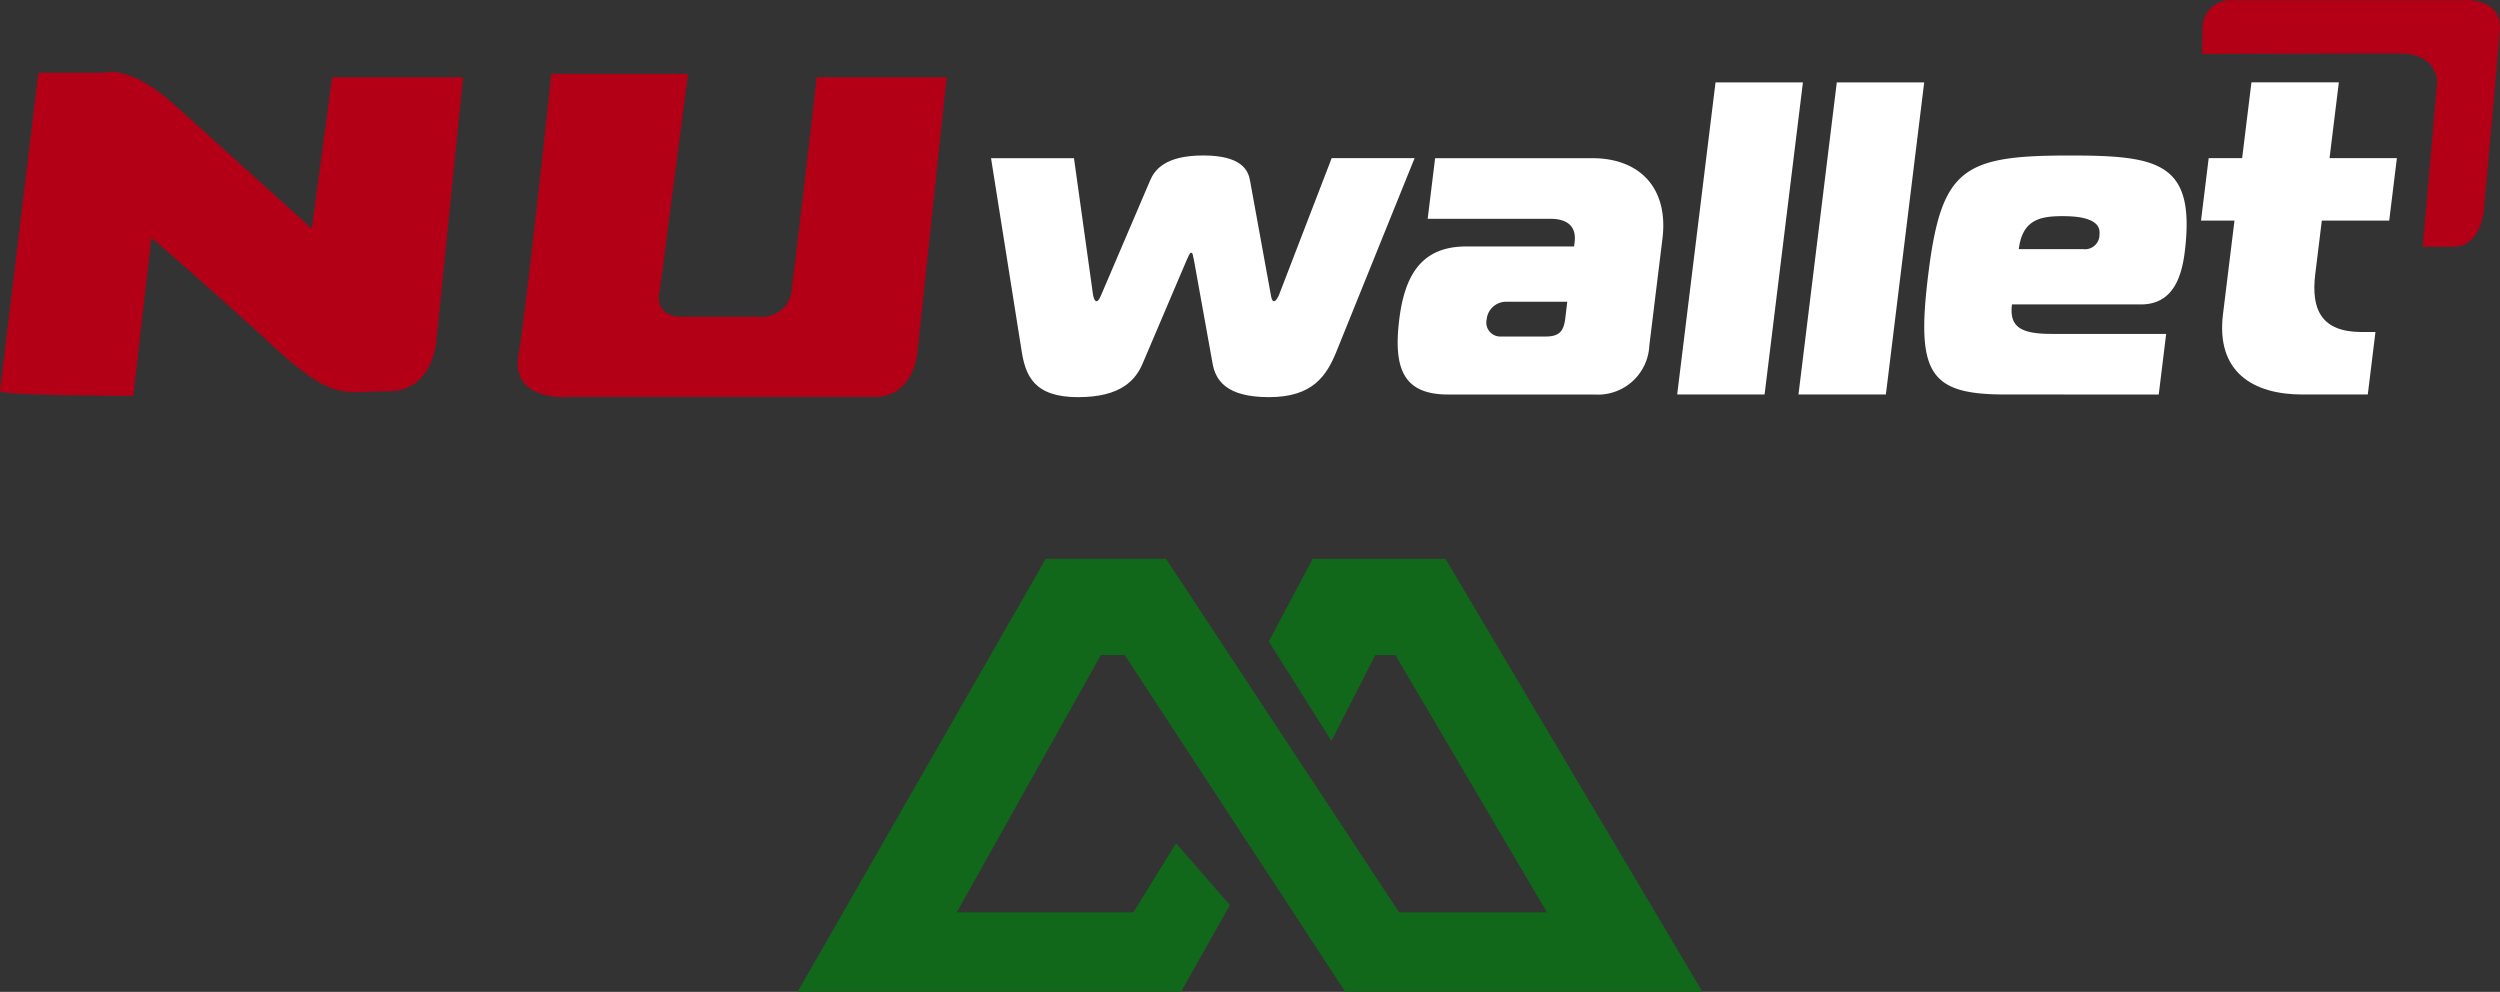 <svg xmlns="http://www.w3.org/2000/svg" width="246" height="97.597" viewBox="0 0 246 97.597">
  <rect x="0" y="0" width="246" height="97.597" fill="#333333" stroke="none"/>
  <g id="Group_309" data-name="Group 309" transform="translate(573.474 -300.001)">
    <path id="Path_421" data-name="Path 421" d="M0,37.19,3.779,5.842h6.449s2.444-.892,6.891,3.113S30.683,21.181,30.683,21.181l2-14.893H45.573L42.909,32.52s-.446,4.668-4.668,4.668-5.335,1.106-11.116-4.224S14.9,22.071,14.9,22.071L13.118,37.636S.446,37.636,0,37.19" transform="translate(-573.474 301.315)" fill="#b30017"/>
    <path id="Path_419" data-name="Path 419" d="M44.777,5.917h13.45L55.448,27.26s-.78,2.556,2.222,2.556h7.449a2.948,2.948,0,0,0,3.308-2.538,3.07,3.07,0,0,0,.025-.353C68.9,23.593,70.9,6.251,70.9,6.251H83.683L80.794,33.375s-.334,4.335-4.224,4.335H46.555s-5.781.554-5-4.113,3.227-27.68,3.227-27.68" transform="translate(-564.001 301.352)" fill="#b30017"/>
    <path id="Path_412" data-name="Path 412" d="M176.4,5.311l.041-2.292a2.784,2.784,0,0,1,2.553-3,2.817,2.817,0,0,1,.367,0h22.429S205.955-.4,205.7,2.933s-1.582,17.844-1.582,17.844-.334,3.5-2.92,3.5h-3.083l1.418-16.169s.081-2.836-3.675-2.836-19.218.041-19.467.041" transform="translate(-533.189 300)" fill="#b30017"/>
    <path id="Path_420" data-name="Path 420" d="M89.414,26.1c.022.176.134.7.353.7s.415-.526.475-.657l4.8-11.232c.431-1.009,1.443-2.457,5.216-2.457s4.43,1.448,4.611,2.457l2.044,11.232c.027.131.095.657.314.657s.459-.526.525-.7l5.153-13.382h8.16l-7.625,18.866c-1.021,2.589-2.415,4.651-6.713,4.651-4.256,0-5.275-1.71-5.552-3.378L99.349,22.724c-.093-.308-.088-.7-.264-.7s-.268.394-.437.7L94.333,32.858c-.688,1.668-2.126,3.378-6.381,3.378-4.3,0-5.187-2.061-5.572-4.651L79.387,12.72h8.161Z" transform="translate(-555.343 302.845)" fill="#fff"/>
    <path id="Path_413" data-name="Path 413" d="M131.089,12.671c4.826,0,7.521,3.071,6.928,7.9L136.725,31.1a5.064,5.064,0,0,1-5.421,4.826H116.915c-4.387,0-5.391-2.545-4.8-7.372.539-4.387,2.2-7.195,6.588-7.195h10.617l.054-.439c.189-1.535-.728-2.281-2.351-2.281H114.913l.733-5.967ZM122.555,26.8a1.92,1.92,0,0,0-1.839,1.754,1.373,1.373,0,0,0,1.332,1.668h4.431c1.316,0,1.808-.44,1.97-1.755l.2-1.667Z" transform="translate(-547.904 302.894)" fill="#fff"/>
    <path id="Path_414" data-name="Path 414" d="M138.124,6.6h8.6L142.951,37.31h-8.6Z" transform="translate(-542.79 301.508)" fill="#fff"/>
    <path id="Path_415" data-name="Path 415" d="M147.838,6.6h8.6L152.667,37.31h-8.6Z" transform="translate(-540.571 301.508)" fill="#fff"/>
    <path id="Path_416" data-name="Path 416" d="M162.08,35.973c-7.459,0-8.736-2.105-7.551-11.758,1.292-10.528,3.417-11.757,13.948-11.757,8.774,0,12.374.7,11.3,9.476-.323,2.632-1.25,5.178-4.32,5.178H162.773c-.269,2.194.829,2.9,3.9,2.9h11.275l-.733,5.966Zm7.723-14.3a1.422,1.422,0,0,0,1.581-1.448c.205-1.667-2.323-1.8-3.638-1.8-2.2,0-3.949.35-4.3,3.247Z" transform="translate(-538.27 302.845)" fill="#fff"/>
    <path id="Path_417" data-name="Path 417" d="M186.28,37.311c-4.828,0-8.505-2.194-7.805-7.9l1.131-9.213h-3.292l.754-6.143h3.292l.915-7.458h8.6l-.915,7.458h6.626l-.754,6.143H188.2l-.646,5.265c-.431,3.509.615,5.7,4.563,5.7h1.361l-.754,6.143Z" transform="translate(-533.207 301.508)" fill="#fff"/>
    <path id="Path_418" data-name="Path 418" d="M88.311,44.766h11.835l22.935,34.785h14.55L122.713,54.234h-1.974l-4.315,8.445L110.258,52.9l4.318-8.132h13.069l25.278,42.6H117.78l-21.7-33.138H93.735L79.552,79.551H96.935l4.194-6.793,5.3,6.072-4.812,8.543H63.893Z" transform="translate(-558.882 310.224)" fill="#11681b"/>
  </g>
</svg>
